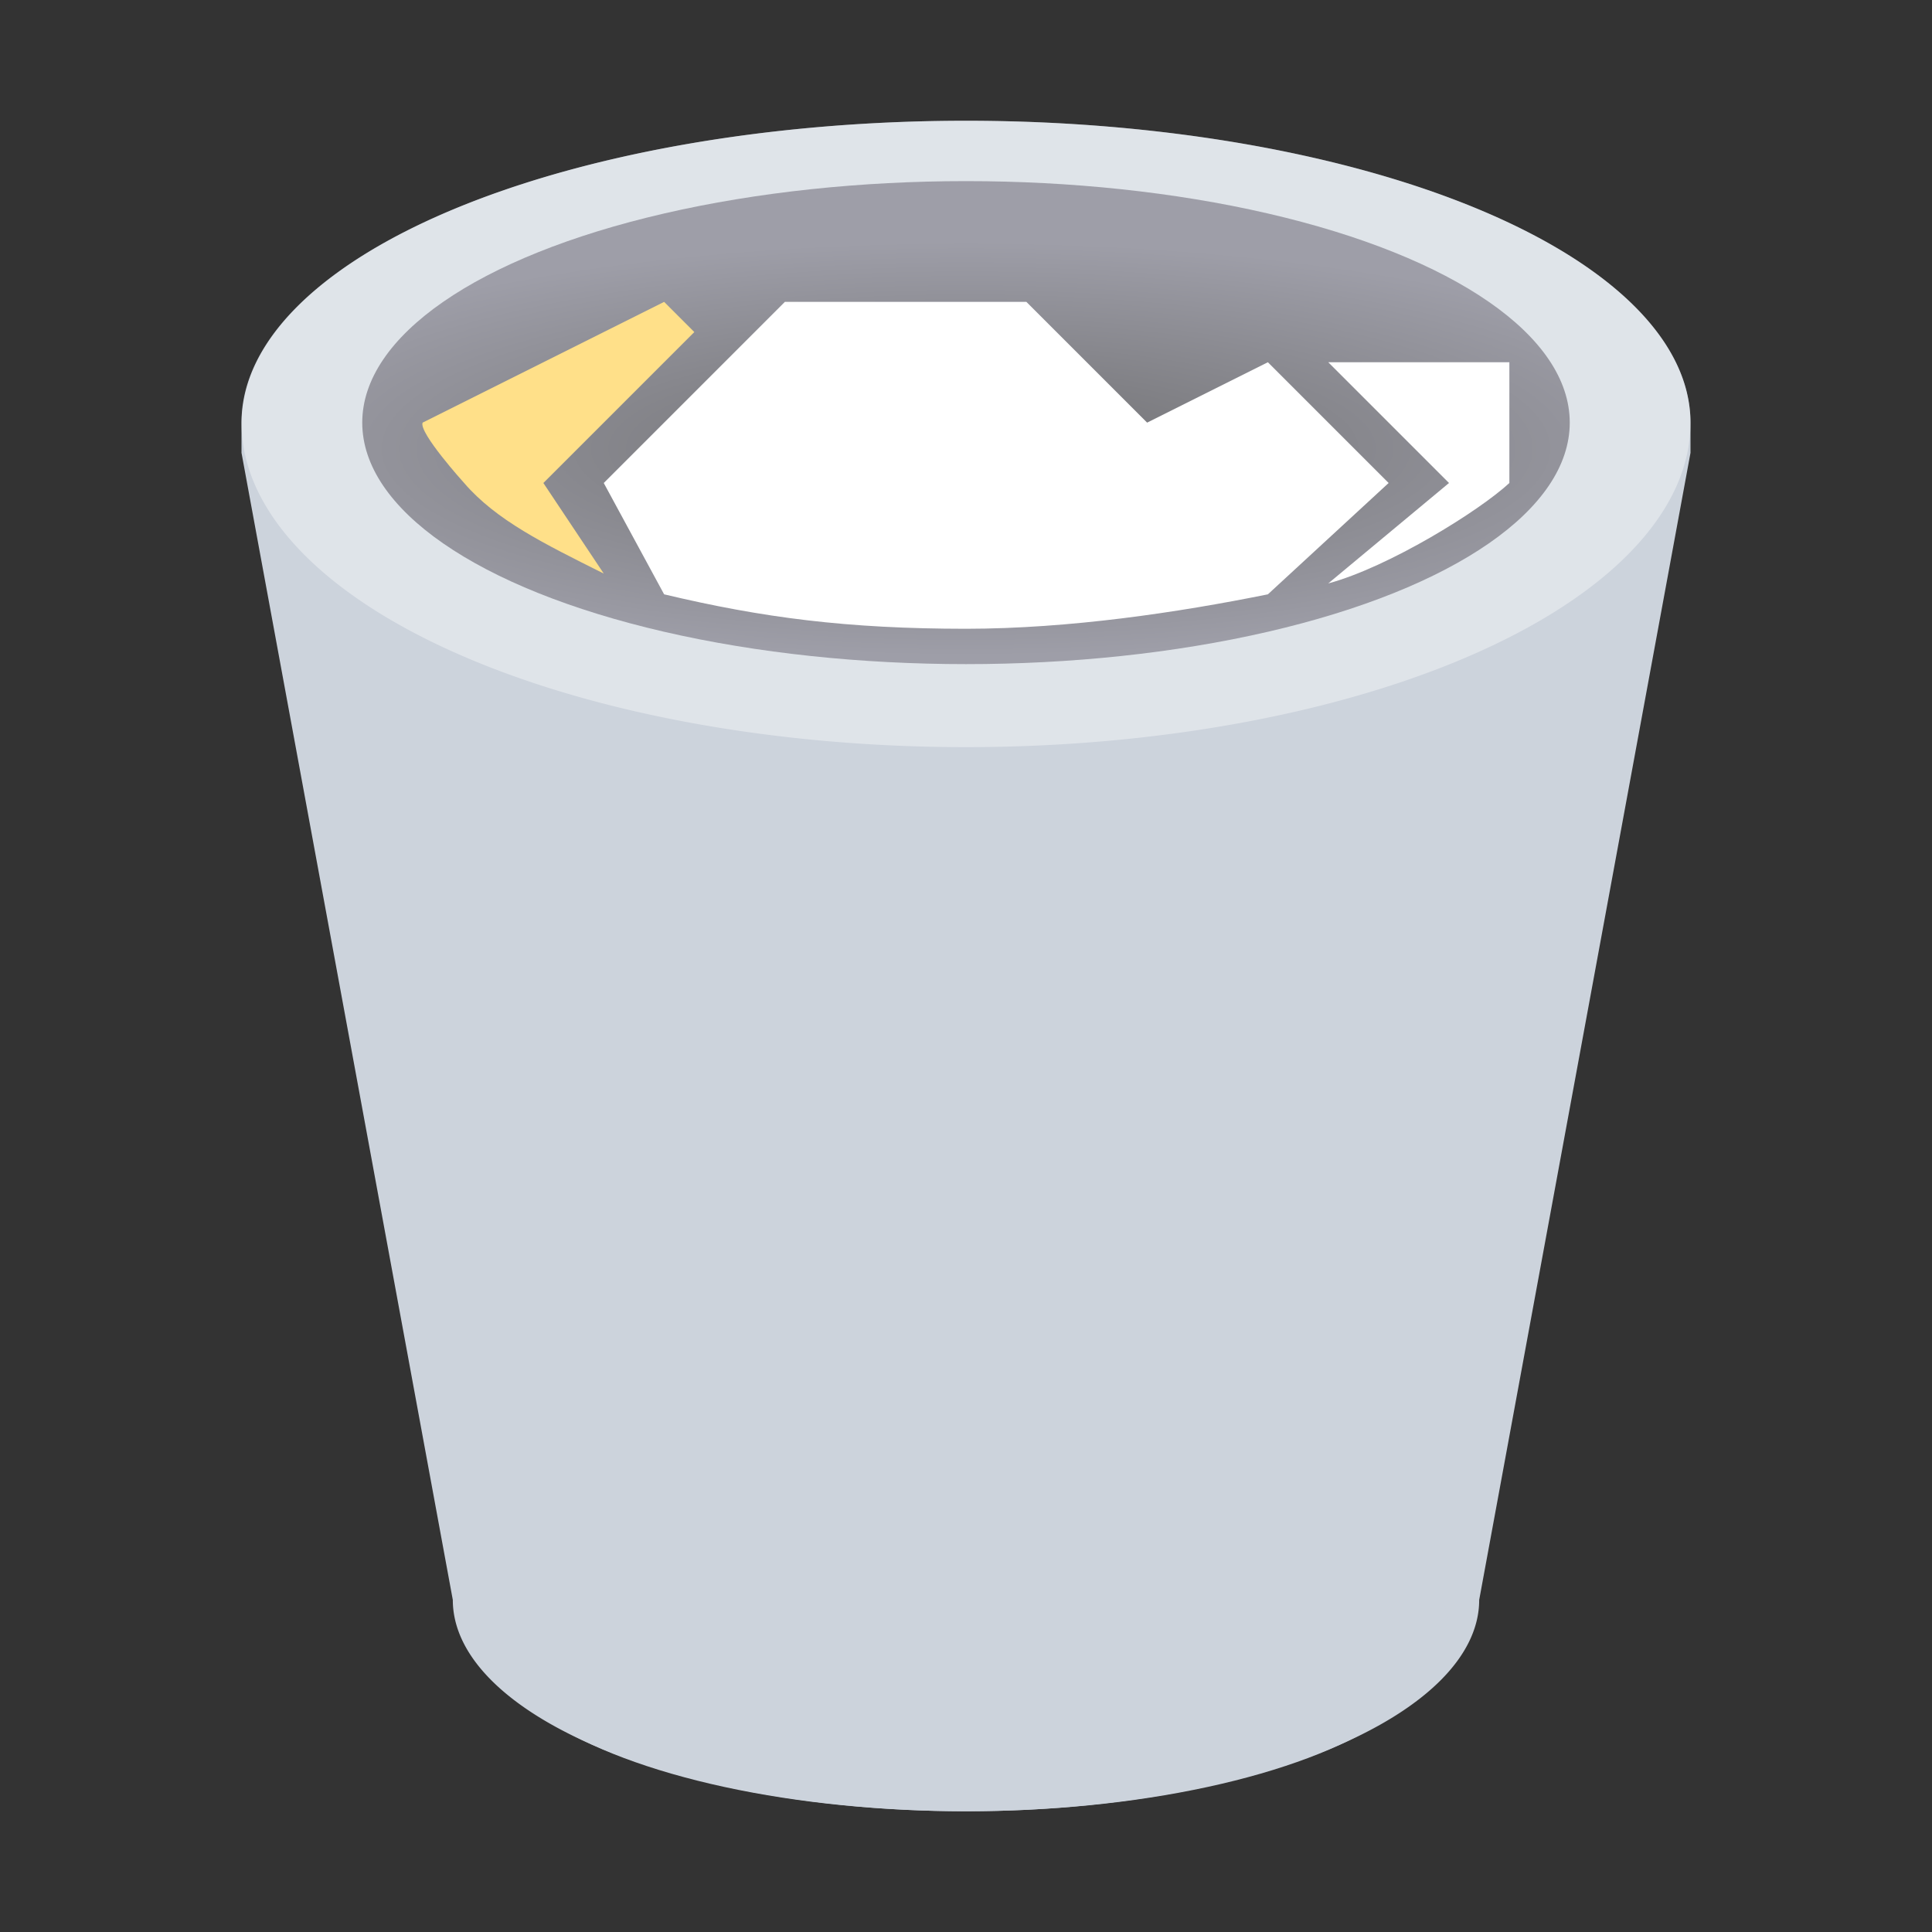 <?xml version="1.0" encoding="UTF-8" standalone="no"?>
<!-- Created with Inkscape (http://www.inkscape.org/) -->

<svg
   xmlns:dc="http://purl.org/dc/elements/1.1/"
   xmlns:cc="http://creativecommons.org/ns#"
   xmlns:rdf="http://www.w3.org/1999/02/22-rdf-syntax-ns#"
   xmlns:svg="http://www.w3.org/2000/svg"
   xmlns="http://www.w3.org/2000/svg"
   xmlns:xlink="http://www.w3.org/1999/xlink"
   xmlns:sodipodi="http://sodipodi.sourceforge.net/DTD/sodipodi-0.dtd"
   xmlns:inkscape="http://www.inkscape.org/namespaces/inkscape"
   id="svg2"
   version="1.1"
   inkscape:version="0.92.2 5c3e80d, 2017-08-06"
   width="32"
   height="32"
   viewBox="0 0 32 32"
   sodipodi:docname="user-trash-full.svg">
  <rect x="0" y="0" width="32" height="32" fill="#333333" stroke="none"/>
  <defs
     id="defs6">
    <linearGradient
       id="linearGradient927"
       inkscape:collect="always">
      <stop
         id="stop923"
         offset="0"
         style="stop-color:#93989e;stop-opacity:1" />
      <stop
         style="stop-color:#767676;stop-opacity:1"
         offset="0.5"
         id="stop929" />
      <stop
         id="stop925"
         offset="1"
         style="stop-color:#838990;stop-opacity:1" />
    </linearGradient>
    <linearGradient
       inkscape:collect="always"
       id="linearGradient898">
      <stop
         style="stop-color:#838990;stop-opacity:1"
         offset="0"
         id="stop894" />
      <stop
         style="stop-color:#161616;stop-opacity:1"
         offset="1"
         id="stop896" />
    </linearGradient>
    <linearGradient
       inkscape:collect="always"
       xlink:href="#linearGradient898"
       id="linearGradient900"
       x1="32"
       y1="6"
       x2="32"
       y2="22"
       gradientUnits="userSpaceOnUse" />
    <linearGradient
       inkscape:collect="always"
       xlink:href="#linearGradient927"
       id="linearGradient921"
       x1="32"
       y1="7"
       x2="32"
       y2="21"
       gradientUnits="userSpaceOnUse" />
    <radialGradient
       inkscape:collect="always"
       xlink:href="#linearGradient904-6"
       id="radialGradient906-3"
       cx="32.049"
       cy="24.111"
       fx="32.049"
       fy="24.111"
       r="21"
       gradientTransform="matrix(1.238,1.3635122e-7,-3.6044529e-8,0.327,-7.68,6.982)"
       gradientUnits="userSpaceOnUse" />
    <linearGradient
       inkscape:collect="always"
       id="linearGradient904-6">
      <stop
         style="stop-color:#717173;stop-opacity:1"
         offset="0"
         id="stop900-7" />
      <stop
         style="stop-color:#9e9ea8;stop-opacity:1"
         offset="1"
         id="stop902-5" />
    </linearGradient>
  </defs>
  <sodipodi:namedview
     pagecolor="#ffffff"
     bordercolor="#666666"
     borderopacity="1"
     objecttolerance="10"
     gridtolerance="10"
     guidetolerance="10"
     inkscape:pageopacity="0"
     inkscape:pageshadow="2"
     inkscape:window-width="1366"
     inkscape:window-height="748"
     id="namedview4"
     showgrid="false"
     inkscape:zoom="32.000001"
     inkscape:cx="10.663011"
     inkscape:cy="24.170715"
     inkscape:window-x="0"
     inkscape:window-y="20"
     inkscape:window-maximized="1"
     inkscape:current-layer="g838"
     inkscape:snap-others="true"
     inkscape:snap-nodes="true"
     showborder="true"
     inkscape:snap-grids="true"
     inkscape:snap-page="true">
    <inkscape:grid
       type="xygrid"
       id="grid834" />
  </sodipodi:namedview>
  <g
     id="g838"
     transform="scale(0.5)">
    <path
       id="path831"
       d="M 32,4 A 24,10 0 0 0 8,14 v 1 l 7,38 a 17,7 0 0 0 17,7 17,7 0 0 0 17,-7 L 56,15 V 14 A 24,10 0 0 0 32,4 Z"
       style="fill:#ccd3dc;fill-opacity:1;stroke:none;stroke-width:1px;stroke-linecap:butt;stroke-linejoin:miter;stroke-opacity:1"
       inkscape:connector-curvature="0" />
    <path
       style="opacity:1;vector-effect:none;fill:#ffffff;fill-opacity:0.376;fill-rule:nonzero;stroke:none;stroke-width:2;stroke-linecap:round;stroke-linejoin:round;stroke-miterlimit:4;stroke-dasharray:none;stroke-dashoffset:0;stroke-opacity:1;paint-order:normal"
       d="M 32,4 A 24,10 0 0 0 8.094,13.176 24,10.75 0 0 0 8,14 24,10.75 0 0 0 32,24.75 24,10.75 0 0 0 56,14 a 24,10 0 0 0 -0.121,-0.984 24,10.75 0 0 0 0,-0.016 24,10 0 0 0 -0.008,-0.023 A 24,10 0 0 0 32,4 Z"
       id="path877"
       inkscape:connector-curvature="0" />
    <ellipse
       cx="32"
       cy="14"
       id="path825-18-3"
       style="opacity:1;vector-effect:none;fill:url(#radialGradient906-3);fill-opacity:1;fill-rule:nonzero;stroke:none;stroke-width:1;stroke-linecap:round;stroke-linejoin:round;stroke-miterlimit:4;stroke-dasharray:none;stroke-dashoffset:0;stroke-opacity:1;paint-order:normal"
       ry="8"
       rx="20" />
    <path
       id="path836"
       d="m 26,10 -6,6 2,3.688 c 3.275,0.778 6.066,1.139 10,1.141 3.429,-0.003 7.015,-0.538 10,-1.141 L 46,16 42,12 38,14 34,10 Z"
       style="opacity:1;vector-effect:none;fill:#ffffff;fill-opacity:1;fill-rule:nonzero;stroke:none;stroke-width:1;stroke-linecap:round;stroke-linejoin:round;stroke-miterlimit:4;stroke-dasharray:none;stroke-dashoffset:0;stroke-opacity:1;paint-order:normal"
       inkscape:connector-curvature="0"
       sodipodi:nodetypes="cccccccccc" />
    <path
       id="path836-3"
       d="m 44,12 4,4 -4,3.327 C 46,18.787 48.997,16.929 50,16 v -4 z"
       style="opacity:1;vector-effect:none;fill:#ffffff;fill-opacity:1;fill-rule:nonzero;stroke:none;stroke-width:1;stroke-linecap:round;stroke-linejoin:round;stroke-miterlimit:4;stroke-dasharray:none;stroke-dashoffset:0;stroke-opacity:1;paint-order:normal"
       inkscape:connector-curvature="0"
       sodipodi:nodetypes="cccccc" />
    <path
       id="path836-3-7"
       d="m 22,10 -8,4 c -0.137,0.328 1.375,2 1.375,2 1.062,1.232 2.625,2 4.625,3 l -2,-3 5,-5 z"
       style="opacity:1;vector-effect:none;fill:#ffe089;fill-opacity:1;fill-rule:nonzero;stroke:none;stroke-width:1;stroke-linecap:round;stroke-linejoin:round;stroke-miterlimit:4;stroke-dasharray:none;stroke-dashoffset:0;stroke-opacity:1;paint-order:normal"
       inkscape:connector-curvature="0"
       sodipodi:nodetypes="ccccccc" />
  </g>
  <ellipse
     style="opacity:1;vector-effect:none;fill:#ccd3dc;fill-opacity:1;fill-rule:nonzero;stroke:none;stroke-width:1;stroke-linecap:round;stroke-linejoin:round;stroke-miterlimit:4;stroke-dasharray:none;stroke-dashoffset:0;stroke-opacity:1;paint-order:normal"
     id="path844"
     cx="16"
     cy="27"
     rx="8"
     ry="3" />
</svg>
